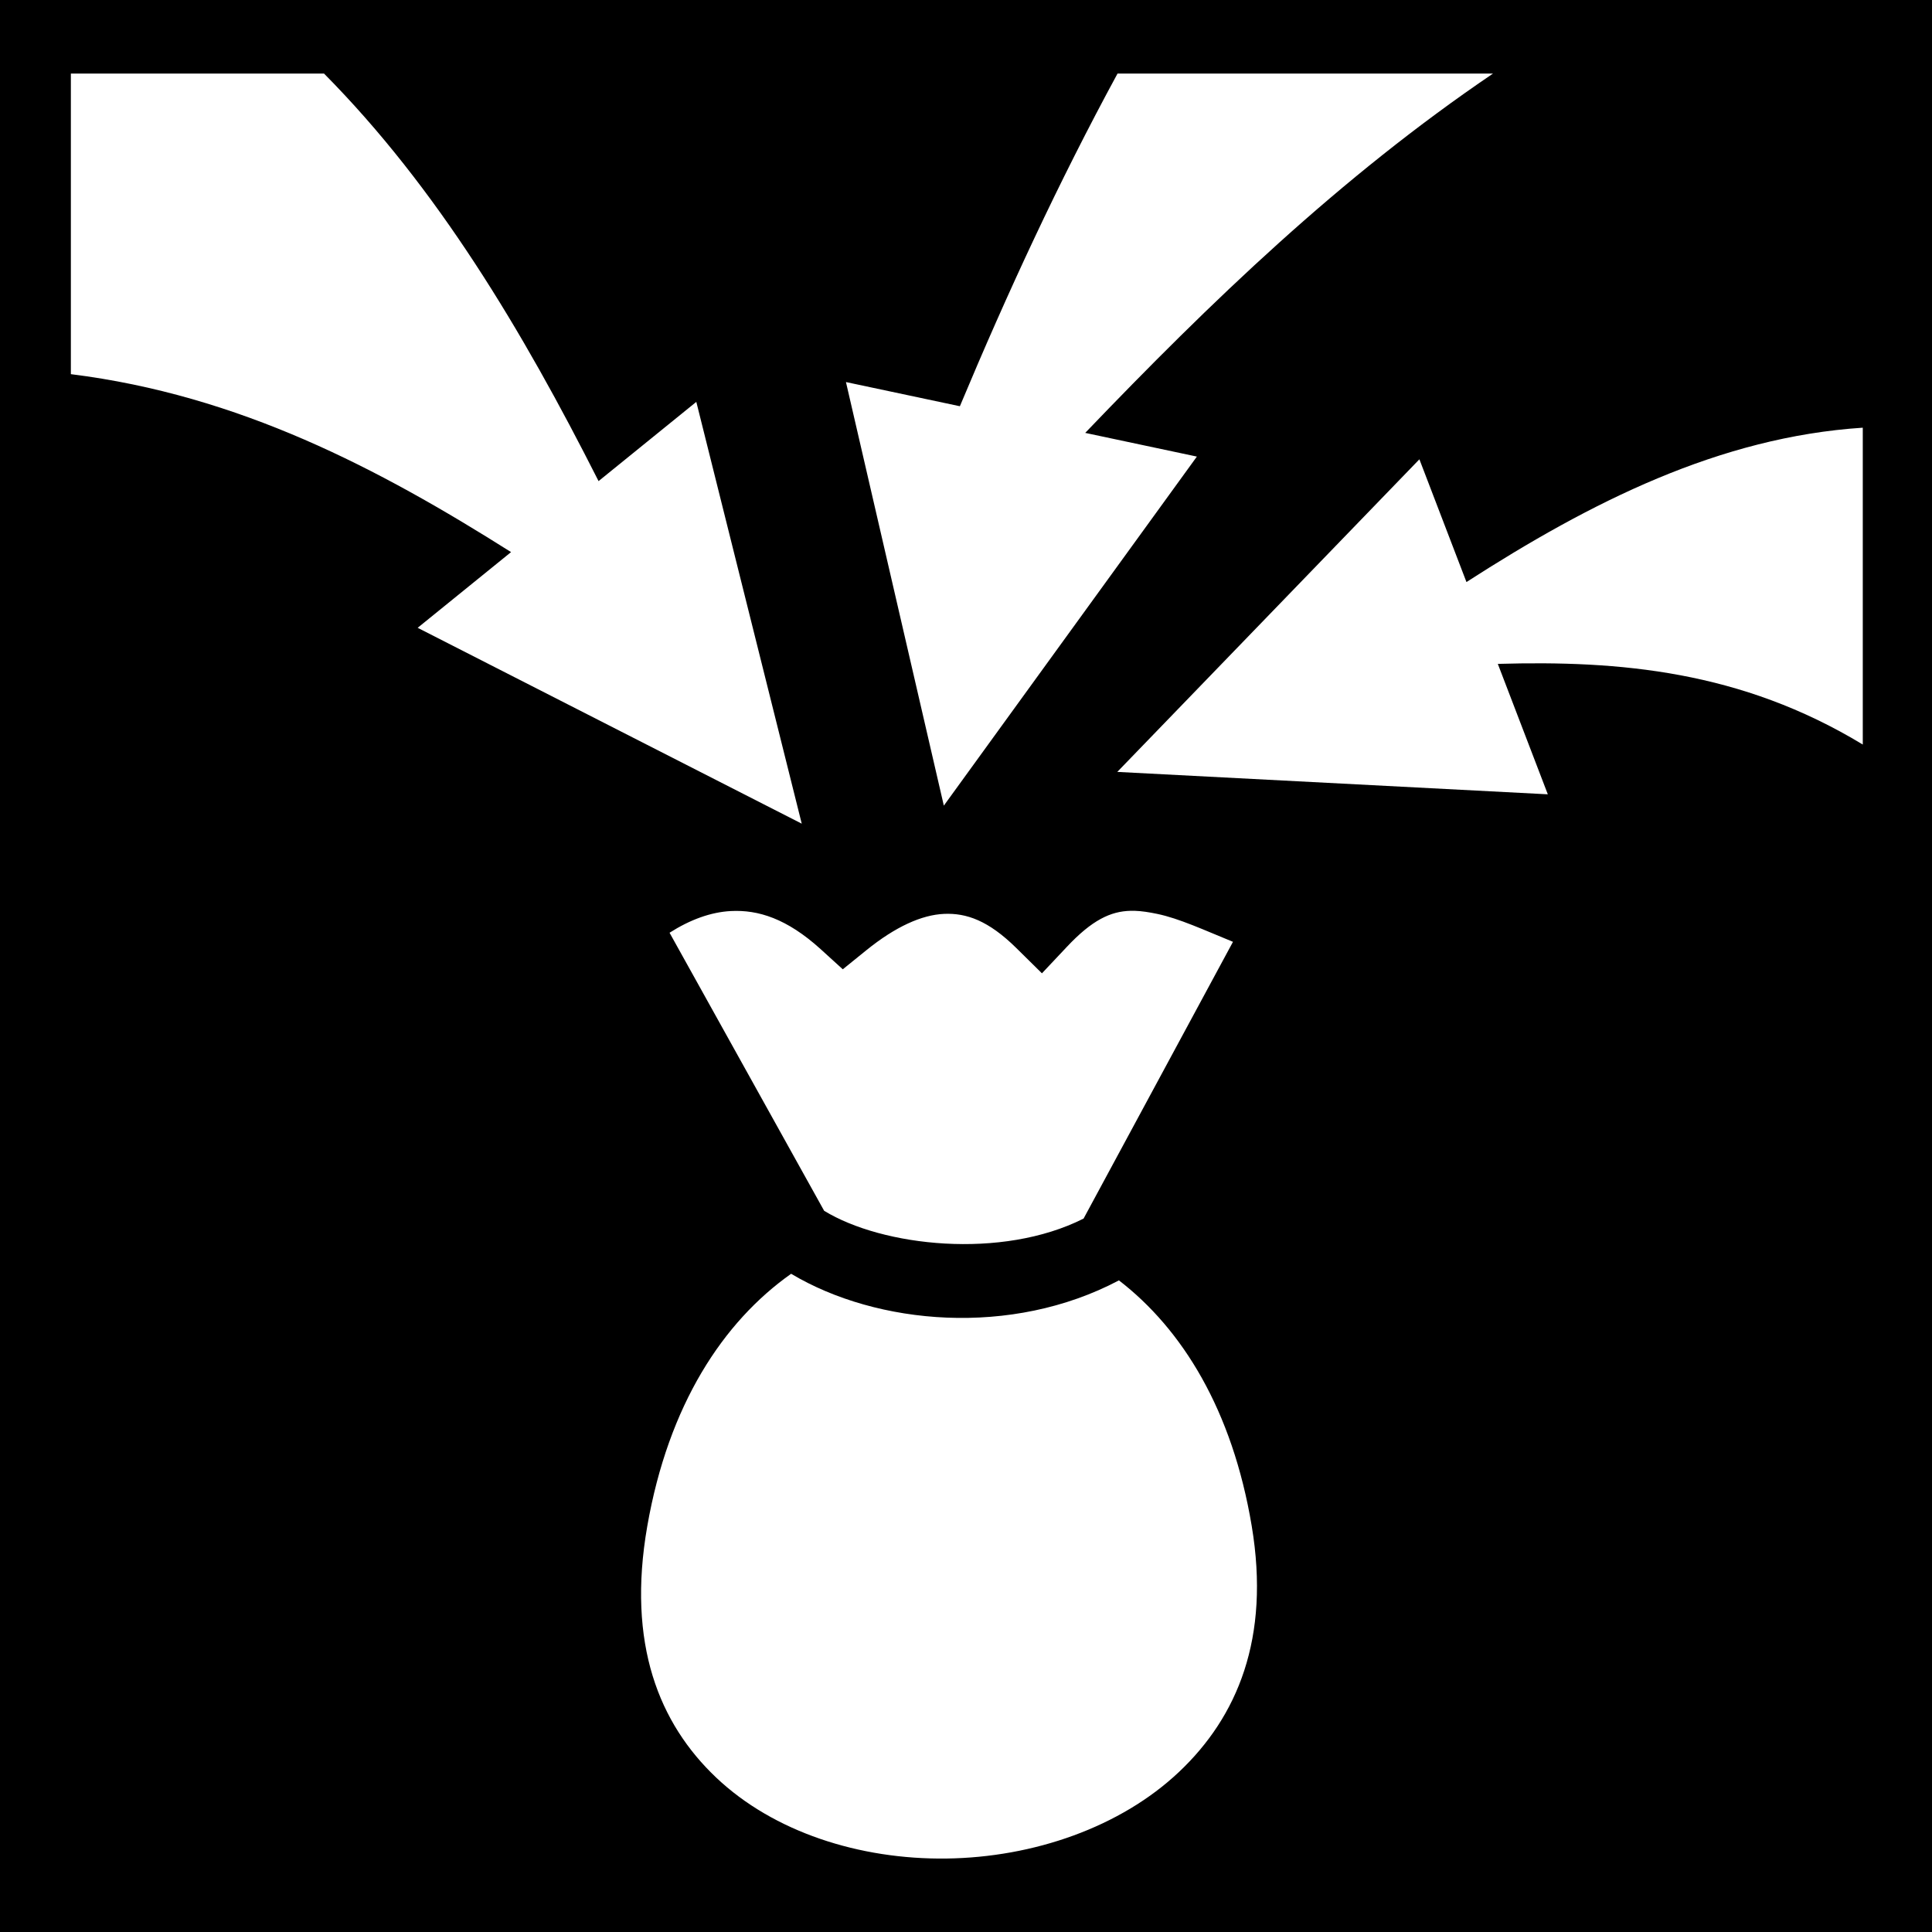 <svg xmlns="http://www.w3.org/2000/svg" viewBox="0 0 512 512" height="192" width="192"><path d="M0 0h512v512H0z"/><path fill="#fff" d="M18.78 19.5v79.656c44.684 5.582 81.517 24.966 116.657 47.156l-24.75 20.063L212.47 218.28 184.53 106.5l-25.905 21c-20.225-40.01-42.778-77.73-72.75-108H18.78zm277.376 0c-15.624 28.765-29.207 58.126-41.78 88.156l-30.19-6.406 25.94 112.25 67.06-92.5-29.592-6.28c33.29-34.747 67.597-67.793 108.062-95.22h-99.5zm197.5 93.844c-37.988 2.482-72.04 19.677-105.03 40.906l-12.47-32.53-80.062 82.843 114.094 5.937-13.25-34.563c32.24-.934 64.478 1.827 96.718 21.375v-83.968zm-194.03 128.03c-5.28.12-10.21 2.416-16.938 9.595l-6.563 6.968-6.813-6.72c-7.387-7.28-13.216-9.29-19.125-9.03-5.908.26-12.855 3.367-20.625 9.656l-6.218 5.03-5.906-5.374c-8.9-8.052-16.485-10.438-23.75-10.063-5.288.274-10.775 2.266-16.25 5.75l40.968 73.688c15.454 9.452 47.033 13.007 68.75 2.063l39.594-73.344c-7.51-3.062-14.26-6.202-20.094-7.406-2.112-.437-4.072-.756-5.97-.813-.354-.01-.71-.008-1.06 0zm-89.97 96.19c-18.035 12.742-32.516 34.718-38.125 66.905-5.435 31.196 3.128 52.265 18.282 66.624 15.155 14.36 37.902 21.737 61 21.437 23.1-.3 46.136-8.31 61.625-22.936 15.49-14.627 24.25-35.426 19.282-65.188-5.137-30.757-18.4-52.148-35.19-65.094-28.482 15.056-64.094 11.856-86.874-1.75z"/></svg>